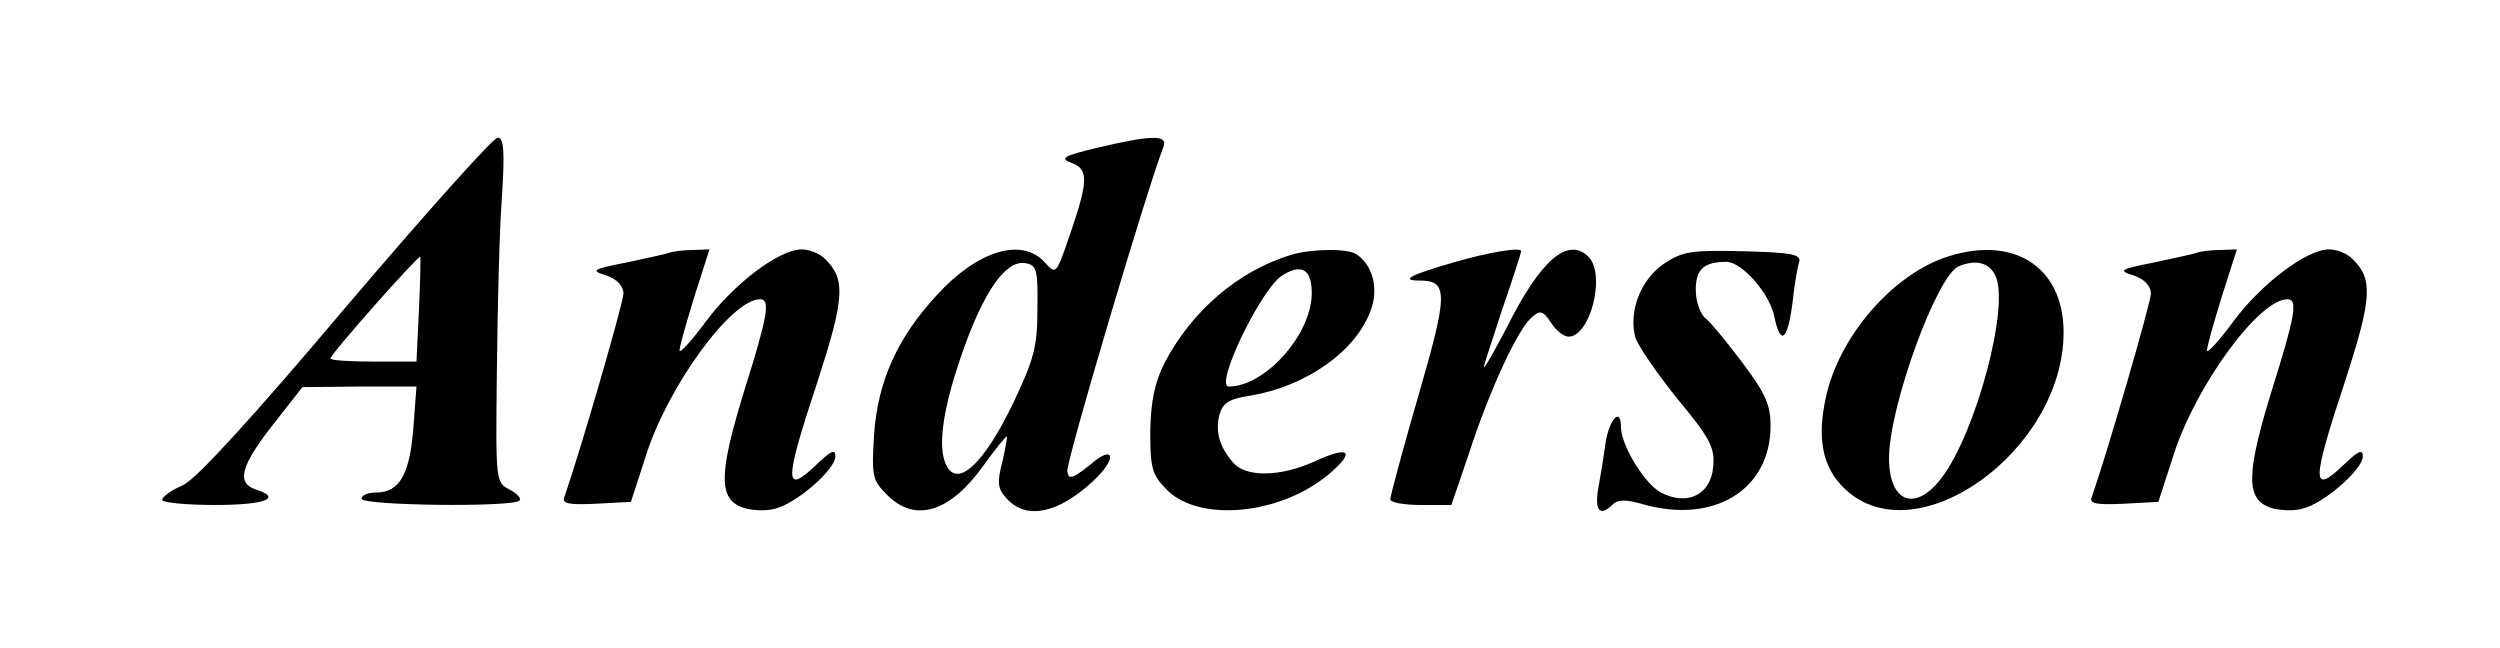 <?xml version="1.0" standalone="no"?>
<!DOCTYPE svg PUBLIC "-//W3C//DTD SVG 20010904//EN"
 "http://www.w3.org/TR/2001/REC-SVG-20010904/DTD/svg10.dtd">
<svg version="1.0" xmlns="http://www.w3.org/2000/svg"
 width="401pt" height="104pt" viewBox="0 0 401 104"
 preserveAspectRatio="xMidYMid meet">

<g transform="translate(0,104) scale(0.1,-0.1)"
fill="#000000" stroke="none">
<path d="M556 549 c-151 -179 -240 -276 -262 -287 -19 -8 -34 -19 -34 -24 0
-4 38 -8 85 -8 80 0 109 11 65 25 -31 10 -24 38 28 104 l47 60 91 1 92 0 -5
-67 c-6 -74 -22 -103 -60 -103 -12 0 -23 -4 -23 -10 0 -11 242 -14 253 -3 4 3
-3 11 -16 18 -22 11 -22 14 -20 190 1 99 4 224 8 278 5 76 3 97 -7 96 -7 0
-116 -122 -242 -270z m116 -6 l-4 -83 -69 0 c-38 0 -69 2 -69 5 0 7 142 167
144 163 1 -2 0 -40 -2 -85z"/>
<path d="M1760 803 c-54 -13 -61 -17 -42 -24 28 -10 28 -28 -1 -113 -23 -67
-23 -67 -41 -47 -37 41 -108 19 -173 -52 -64 -69 -95 -139 -101 -224 -4 -67
-3 -73 21 -97 45 -45 101 -28 155 48 18 25 35 46 37 46 1 0 -2 -18 -7 -40 -9
-34 -8 -44 7 -60 31 -34 82 -24 138 28 40 37 35 61 -5 26 -28 -22 -34 -24 -36
-10 -3 12 126 447 154 520 8 20 -17 20 -106 -1z m-96 -258 c0 -61 -5 -81 -41
-156 -44 -90 -84 -129 -103 -99 -15 24 -11 73 11 146 38 123 78 187 113 182
19 -3 21 -10 20 -73z"/>
<path d="M1075 635 c-5 -2 -37 -9 -70 -16 -56 -11 -58 -13 -32 -21 17 -6 27
-17 27 -29 0 -14 -68 -249 -95 -327 -4 -10 9 -12 51 -10 l56 3 24 74 c35 111
137 251 183 251 17 0 13 -25 -25 -146 -41 -133 -42 -174 -3 -188 14 -5 38 -6
52 -2 34 8 97 63 97 84 0 12 -7 9 -28 -11 -55 -53 -55 -33 0 133 42 130 45
162 12 194 -8 9 -26 16 -38 16 -36 0 -109 -55 -154 -116 -23 -31 -42 -52 -42
-46 0 6 11 45 24 87 l24 75 -27 -1 c-14 0 -30 -2 -36 -4z"/>
<path d="M2070 631 c-84 -26 -158 -89 -202 -173 -16 -32 -22 -61 -23 -110 0
-60 3 -70 27 -94 52 -52 181 -40 259 25 44 37 34 47 -22 21 -55 -25 -111 -26
-131 -2 -22 25 -29 50 -22 77 5 18 15 25 47 30 94 15 175 74 197 141 11 34 1
69 -24 86 -14 10 -73 9 -106 -1z m34 -64 c-2 -66 -76 -147 -133 -147 -24 0 53
160 87 179 31 19 47 8 46 -32z"/>
<path d="M2331 619 c-69 -20 -86 -29 -54 -29 46 0 46 -20 -2 -185 -25 -86 -45
-161 -45 -166 0 -5 22 -9 49 -9 l49 0 28 82 c33 102 79 201 101 219 13 12 18
11 31 -9 8 -12 20 -22 28 -22 35 0 60 100 32 128 -33 33 -77 -5 -131 -113 -20
-38 -36 -67 -37 -64 0 3 14 45 30 94 17 49 30 90 30 92 0 7 -50 -1 -109 -18z"/>
<path d="M2669 617 c-37 -25 -57 -76 -46 -118 4 -13 34 -57 67 -98 53 -64 61
-79 58 -110 -4 -45 -42 -63 -84 -41 -26 14 -64 76 -64 105 0 33 -19 13 -25
-27 -3 -24 -9 -58 -12 -75 -5 -33 4 -42 24 -22 8 8 22 8 49 0 114 -32 204 24
204 126 0 33 -8 52 -45 101 -24 32 -51 65 -60 72 -8 7 -15 27 -15 45 0 33 13
45 49 45 25 0 70 -51 77 -88 10 -47 21 -39 29 21 3 28 8 59 11 67 3 12 -12 15
-90 17 -83 2 -97 0 -127 -20z"/>
<path d="M3117 626 c-85 -31 -167 -127 -188 -222 -15 -67 -6 -114 30 -148 114
-109 351 61 351 251 0 107 -83 158 -193 119z m83 -27 c25 -45 -30 -253 -86
-326 -42 -55 -84 -39 -84 32 0 83 77 294 112 308 27 11 48 6 58 -14z"/>
<path d="M3525 635 c-5 -2 -37 -9 -70 -16 -56 -11 -58 -13 -32 -21 17 -6 27
-17 27 -29 0 -14 -68 -249 -95 -327 -4 -10 9 -12 51 -10 l56 3 24 74 c35 111
137 251 183 251 17 0 13 -25 -25 -146 -41 -133 -42 -174 -3 -188 14 -5 38 -6
52 -2 34 8 97 63 97 84 0 12 -7 9 -28 -11 -55 -53 -55 -33 0 133 42 130 45
162 12 194 -8 9 -26 16 -38 16 -36 0 -109 -55 -154 -116 -23 -31 -42 -52 -42
-46 0 6 11 45 24 87 l24 75 -27 -1 c-14 0 -30 -2 -36 -4z"/>
</g>
</svg>
